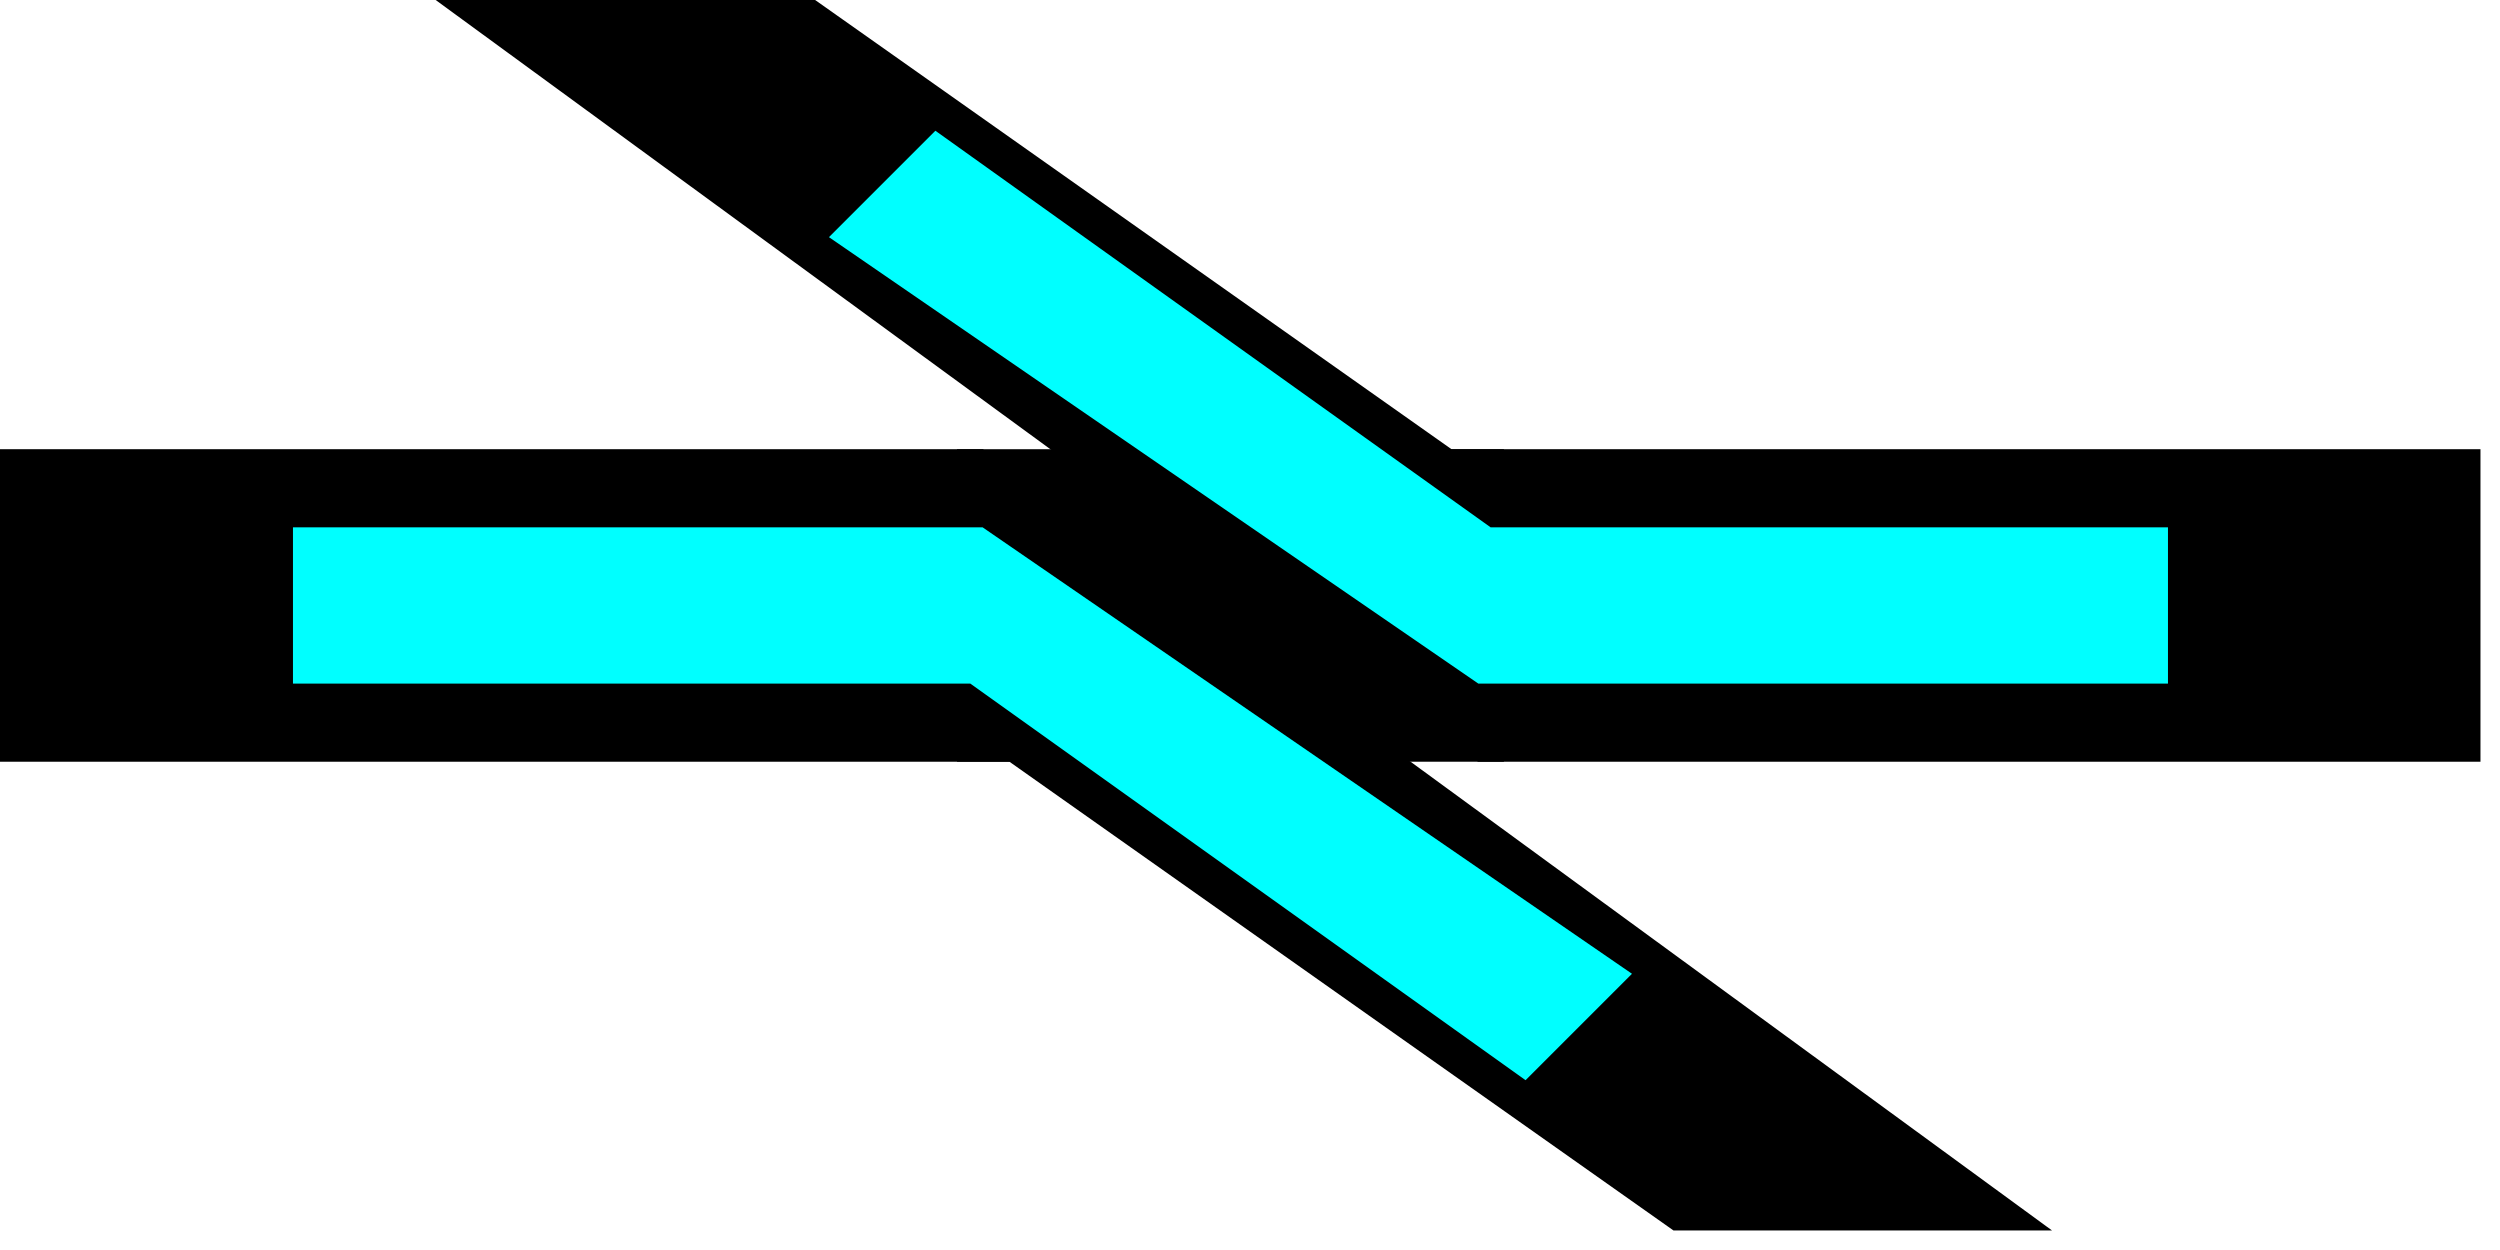 <svg width="64" height="32">
  <g>
    <!-- links mitte rechts unten --> 
    <path stroke="rgb(0,0,0)" fill="rgb(0,0,0)" d="M 0,12 L 25,12 L 51,31 L 43,31 L 26,19 L 0,19 z " />
    <path stroke="rgb(0,0,0)" fill="rgb(0,0,0)" d="M 25,12 L 38,12 L 38,19 L 25,19 z " />
    <!-- Ausleuchtung gelb -->
    <path stroke="rgb(0,255,255)" fill="rgb(0,255,255)" d="M 8,14 L 25,14 L 41,25 L 39,27 L 25,17 L 8,17 z " />
    <!-- links oben rechts mitte -->  
    <path stroke="rgb(0,0,0)" fill="rgb(0,0,0)" d="M 20,0 L 37,12 L 63,12 L 63,19 L 38,19 L 12,0 z " />
    <!-- Ausleuchtung gelb  -->
    <path stroke="rgb(0,255,255)" fill="rgb(0,255,255)" d="M 55,14 L 38,14 L 24,4 L 22,6 L 38,17 L 55,17 z " />
  </g>
</svg>
